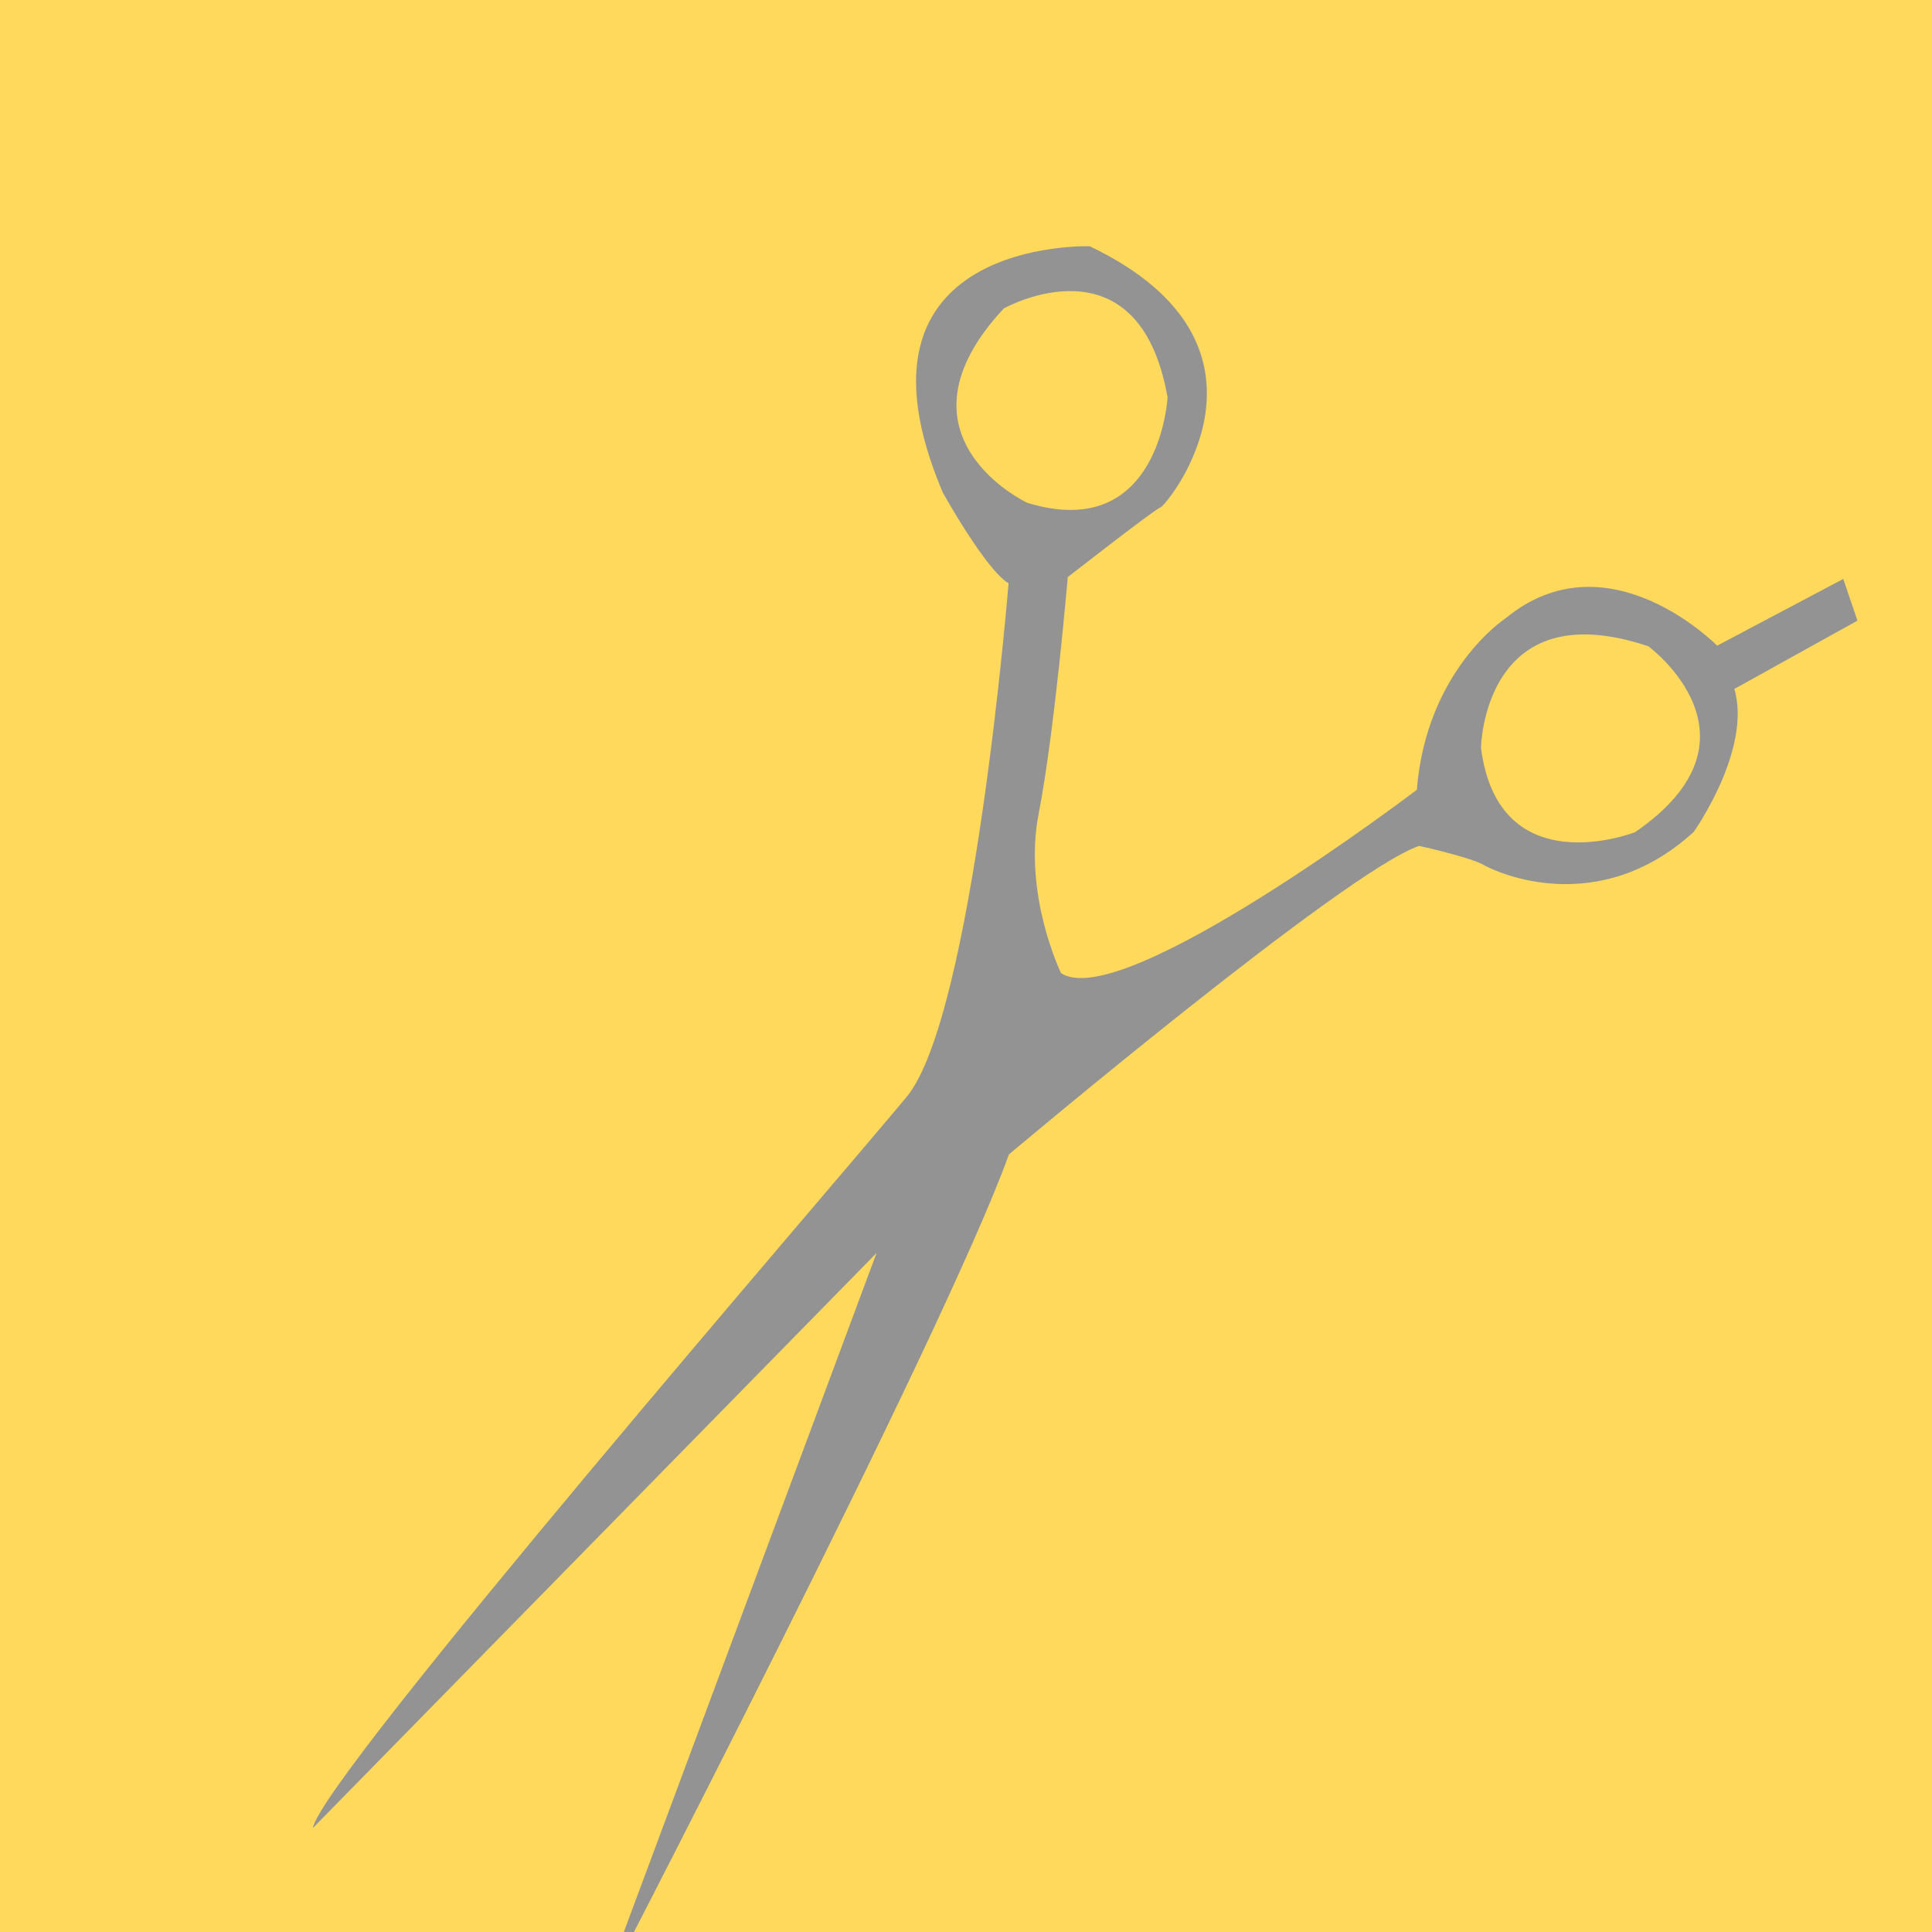 <?xml version="1.0" encoding="utf-8"?>
<!-- Generator: Adobe Illustrator 16.0.0, SVG Export Plug-In . SVG Version: 6.00 Build 0)  -->
<!DOCTYPE svg PUBLIC "-//W3C//DTD SVG 1.1//EN" "http://www.w3.org/Graphics/SVG/1.1/DTD/svg11.dtd">
<svg version="1.1" id="레이어_1" xmlns="http://www.w3.org/2000/svg" xmlns:xlink="http://www.w3.org/1999/xlink" x="0px"
	 y="0px" width="100px" height="100px" viewBox="0 0 100 100" enable-background="new 0 0 100 100" xml:space="preserve">
<rect fill="#FED95C" width="100" height="100"/>
<path fill="#939393" d="M95.407,29.966L88.88,33.42c0,0-5.672-5.785-10.972-1.402c0,0-4.076,2.668-4.574,8.862
	c0,0-15.261,11.608-18.417,9.485c0,0-1.974-4.067-1.155-8.253c0.819-4.188,1.506-12.241,1.506-12.241s4.497-3.515,4.816-3.621
	c0.315-0.106,7.069-8.359-3.676-13.503c0,0-13.202-0.462-7.614,12.737c0,0,2.225,4.011,3.409,4.706c0,0-1.81,22.389-5.27,26.577
	c-3.462,4.189-30.284,35.192-30.74,37.852l29.178-29.765l-14.45,38.821c0,0,18.047-34.788,21.298-43.919
	c0,0,17.446-14.702,21.24-15.973c0,0,2.625,0.582,3.324,0.981c0.697,0.401,5.943,2.805,10.883-1.705c0,0,3.019-4.254,2.105-7.4
	l6.37-3.534L95.407,29.966z M51.953,15.967c0,0,6.969-3.92,8.48,4.596c0,0-0.39,7.567-7.264,5.462
	C53.17,26.025,45.81,22.568,51.953,15.967z M84.629,43.074c0,0-7.054,2.767-7.973-4.362c0,0,0.111-8.132,8.661-5.261
	C85.317,33.451,91.764,38.181,84.629,43.074z"/>
</svg>
